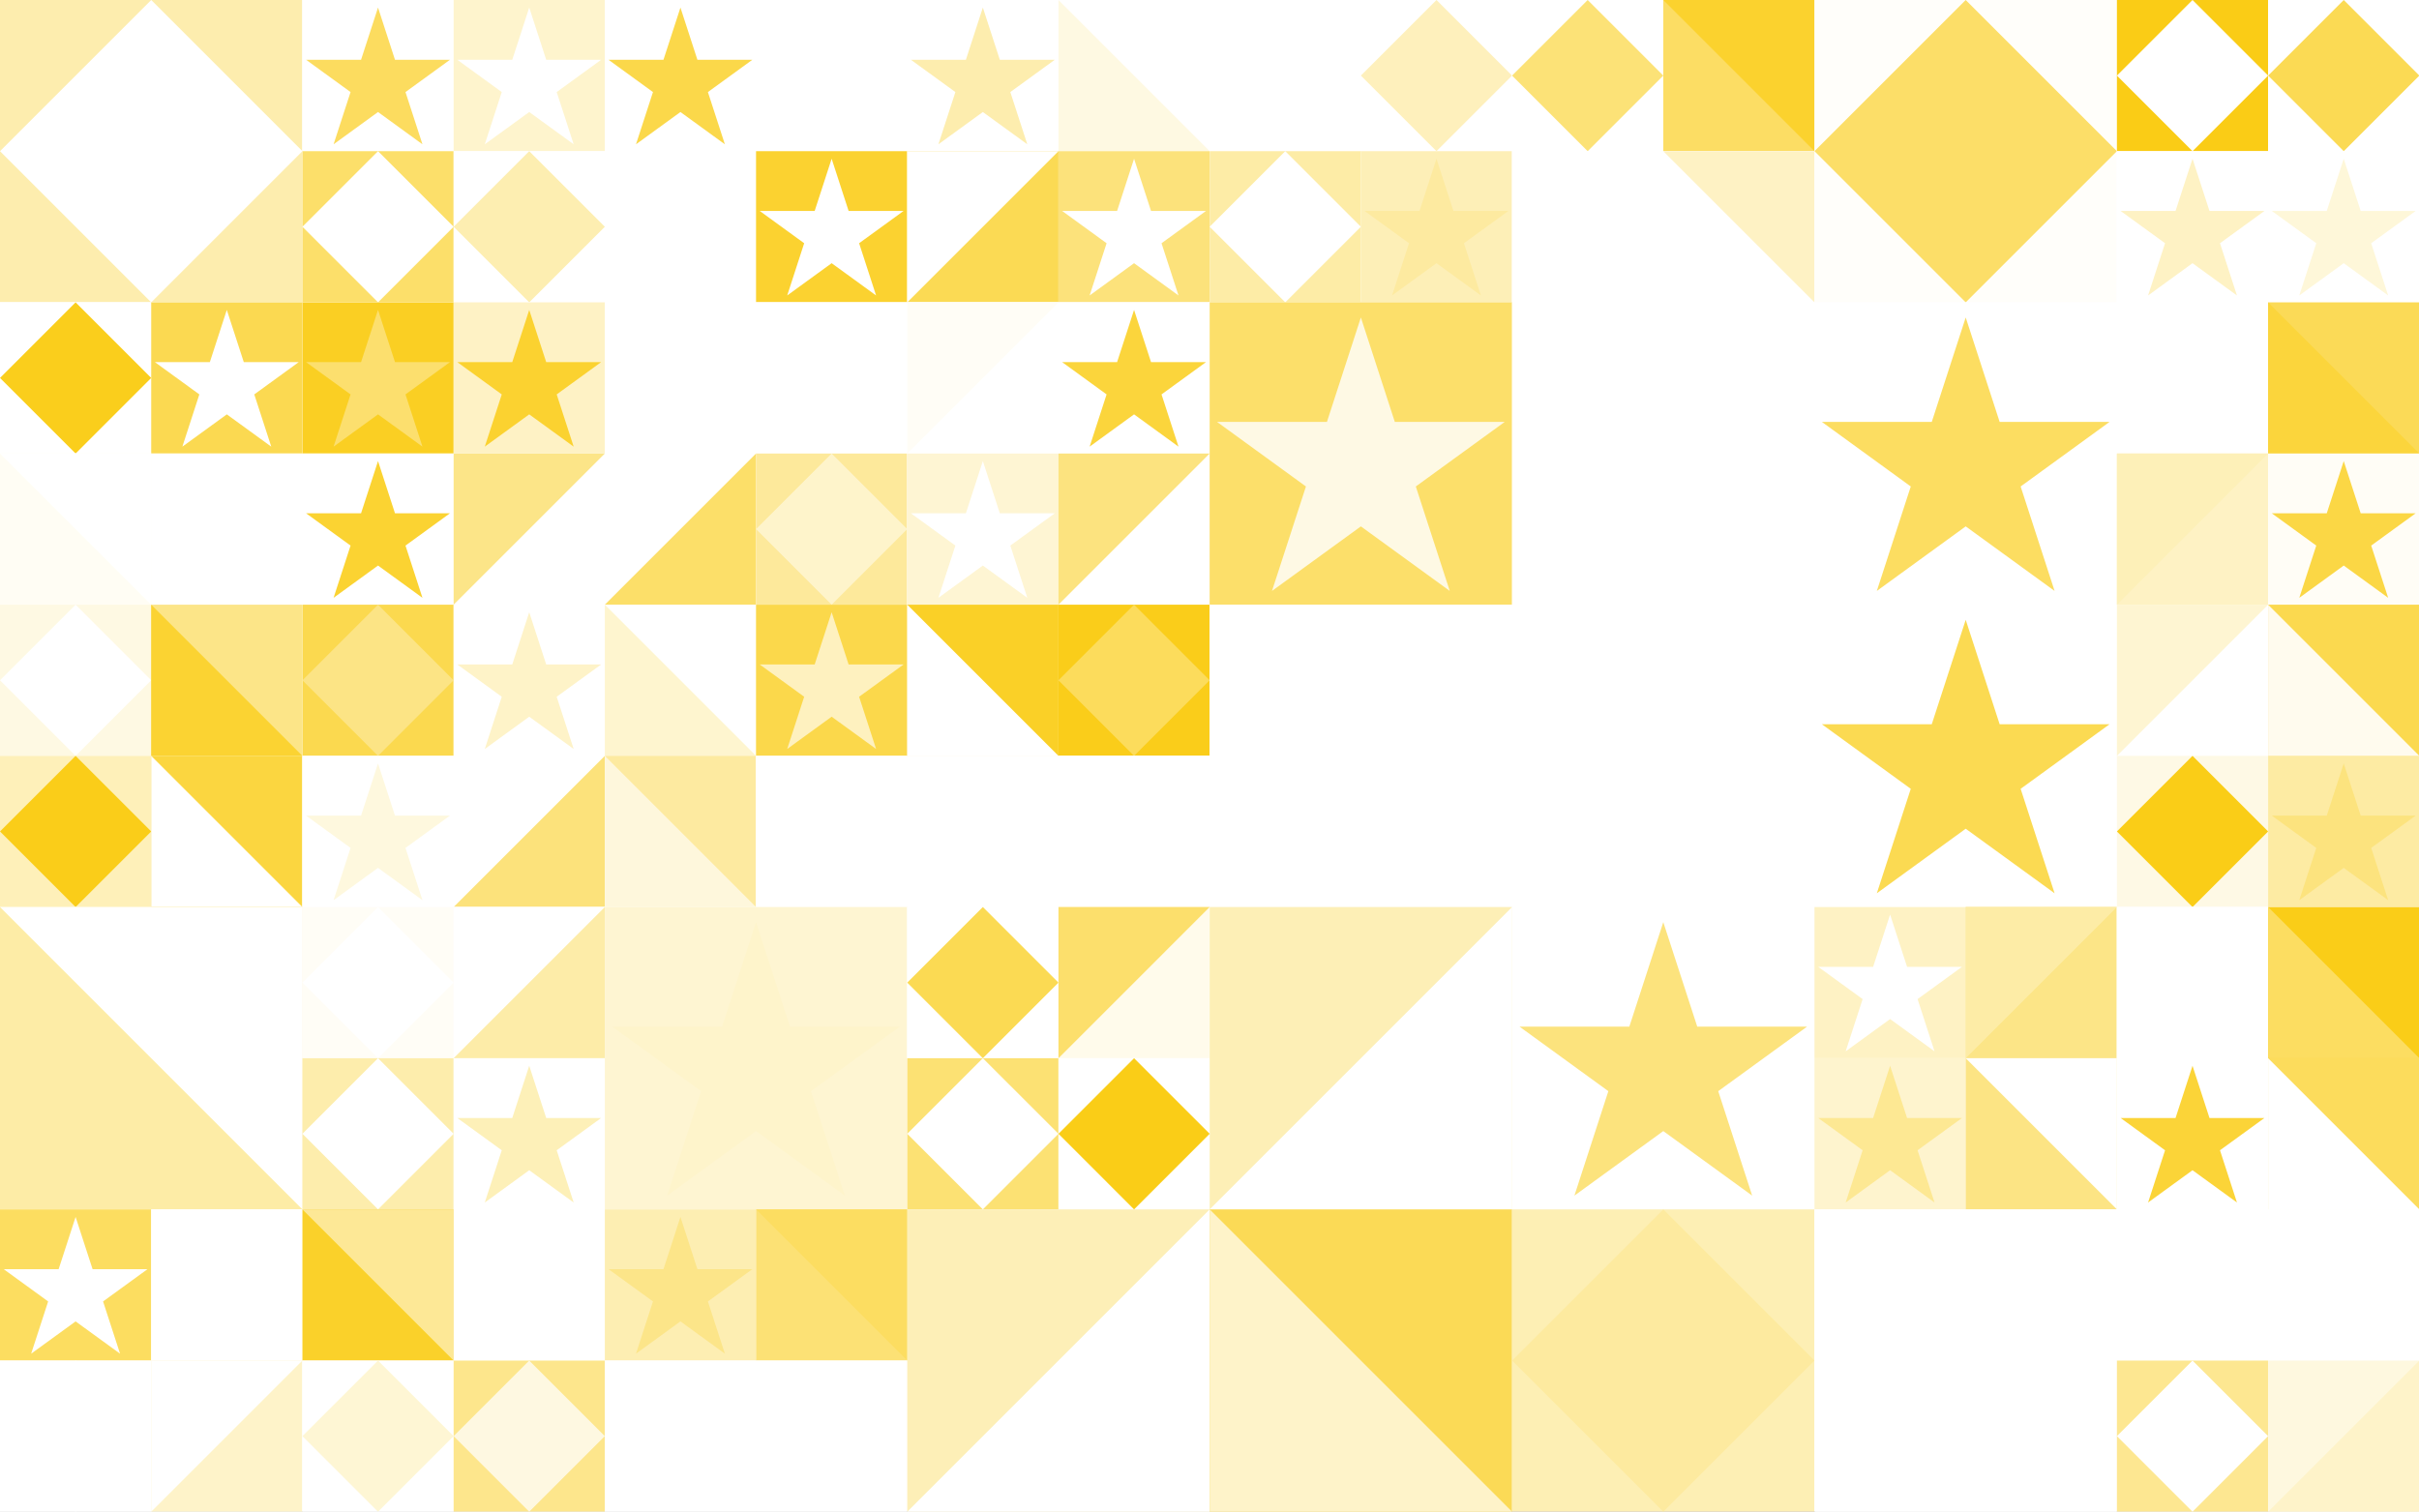 <?xml version="1.0" standalone="no"?><svg xmlns:xlink="http://www.w3.org/1999/xlink" xmlns="http://www.w3.org/2000/svg" viewBox="0 0 1000 625.004" preserveAspectRatio="xMaxYMax slice"><rect x="0" y="0" width="1000" height="625.004" fill="#333333" stroke="none"/><g transform="scale(1.353)"><rect x="0" y="0" width="739.2" height="462" fill="#ffffff"/><rect x="0" y="0" width="92.4" height="92.4" fill="#fdedae"/><g transform="translate(0,0) scale(4.62) rotate(0)"><path d="M10 0L20 10L10 20L0 10L10 0Z" fill="#ffffff"/></g><rect x="92.4" y="0" width="92.4" height="92.4" fill="#ffffff"/><rect x="92.4" y="0" width="46.2" height="46.2" fill="#ffffff"/><g transform="translate(92.4,0) scale(2.31) rotate(0)"><path d="M10 1L12.245 7.91H19.511L13.633 12.18L15.878 19.09L10 14.82L4.122 19.09L6.367 12.18L0.489 7.91H7.755L10 1Z" fill="#fcdc5f"/></g><rect x="138.6" y="0" width="46.2" height="46.2" fill="#fef4cd"/><g transform="translate(138.6,0) scale(2.31) rotate(0)"><path d="M10 1L12.245 7.91H19.511L13.633 12.18L15.878 19.09L10 14.82L4.122 19.09L6.367 12.18L0.489 7.91H7.755L10 1Z" fill="#ffffff"/></g><rect x="92.4" y="46.2" width="46.2" height="46.2" fill="#fcdf6a"/><g transform="translate(92.4,46.2) scale(2.31) rotate(0)"><path d="M10 0L20 10L10 20L0 10L10 0Z" fill="#ffffff"/></g><rect x="138.6" y="46.2" width="46.2" height="46.2" fill="#ffffff"/><g transform="translate(138.6,46.2) scale(2.31) rotate(0)"><path d="M10 0L20 10L10 20L0 10L10 0Z" fill="#fdeeb1"/></g><rect x="184.8" y="0" width="92.4" height="92.4" fill="#ffffff"/><rect x="184.8" y="0" width="46.2" height="46.2" fill="#ffffff"/><g transform="translate(184.8,0) scale(2.31) rotate(0)"><path d="M10 1L12.245 7.91H19.511L13.633 12.18L15.878 19.09L10 14.82L4.122 19.09L6.367 12.18L0.489 7.91H7.755L10 1Z" fill="#fbd84a"/></g><rect x="231" y="0" width="46.2" height="46.2" fill="#ffffff"/><polygon points="231,0 277.2,0 231,46.2" fill="#ffffff"/><rect x="184.8" y="46.2" width="46.2" height="46.2" fill="#ffffff"/><g transform="translate(184.8,46.2) scale(2.31) rotate(0)"><path d="M10 0L20 10L10 20L0 10L10 0Z" fill="#ffffff"/></g><rect x="231" y="46.2" width="46.2" height="46.2" fill="#fbd230"/><g transform="translate(231,46.2) scale(2.31) rotate(0)"><path d="M10 1L12.245 7.91H19.511L13.633 12.18L15.878 19.09L10 14.82L4.122 19.09L6.367 12.18L0.489 7.91H7.755L10 1Z" fill="#ffffff"/></g><rect x="277.2" y="0" width="92.4" height="92.4" fill="#ffffff"/><rect x="277.2" y="0" width="46.2" height="46.2" fill="#ffffff"/><g transform="translate(277.2,0) scale(2.31) rotate(0)"><path d="M10 1L12.245 7.91H19.511L13.633 12.18L15.878 19.09L10 14.82L4.122 19.09L6.367 12.18L0.489 7.91H7.755L10 1Z" fill="#fdedae"/></g><rect x="323.4" y="0" width="46.2" height="46.2" fill="#fef9e2"/><polygon points="323.4,0 369.6,0 369.6,46.2" fill="#ffffff"/><rect x="277.2" y="46.2" width="46.2" height="46.2" fill="#fbda54"/><polygon points="277.2,46.2 323.4,46.2 277.2,92.4" fill="#ffffff"/><rect x="323.4" y="46.2" width="46.2" height="46.2" fill="#fce27b"/><g transform="translate(323.4,46.2) scale(2.31) rotate(0)"><path d="M10 1L12.245 7.91H19.511L13.633 12.18L15.878 19.09L10 14.82L4.122 19.09L6.367 12.18L0.489 7.91H7.755L10 1Z" fill="#ffffff"/></g><rect x="369.6" y="0" width="92.4" height="92.4" fill="#ffffff"/><rect x="369.6" y="0" width="46.2" height="46.2" fill="#ffffff"/><polygon points="369.6,0 415.8,0 415.8,46.2" fill="#ffffff"/><rect x="415.8" y="0" width="46.2" height="46.2" fill="#ffffff"/><g transform="translate(415.8,0) scale(2.31) rotate(0)"><path d="M10 0L20 10L10 20L0 10L10 0Z" fill="#fef0bc"/></g><rect x="369.6" y="46.2" width="46.2" height="46.2" fill="#fdeca6"/><g transform="translate(369.6,46.2) scale(2.31) rotate(0)"><path d="M10 0L20 10L10 20L0 10L10 0Z" fill="#ffffff"/></g><rect x="415.8" y="46.2" width="46.2" height="46.2" fill="#fdefb7"/><g transform="translate(415.8,46.2) scale(2.31) rotate(0)"><path d="M10 1L12.245 7.91H19.511L13.633 12.18L15.878 19.09L10 14.82L4.122 19.09L6.367 12.18L0.489 7.91H7.755L10 1Z" fill="#fdeaa0"/></g><rect x="462" y="0" width="92.4" height="92.4" fill="#ffffff"/><rect x="462" y="0" width="46.2" height="46.2" fill="#ffffff"/><g transform="translate(462,0) scale(2.31) rotate(0)"><path d="M10 0L20 10L10 20L0 10L10 0Z" fill="#fce277"/></g><rect x="508.2" y="0" width="46.2" height="46.2" fill="#fcdd64"/><polygon points="508.2,0 554.4,0 554.4,46.2" fill="#fbd22e"/><rect x="462" y="46.2" width="46.2" height="46.2" fill="#ffffff"/><g transform="translate(462,46.2) scale(2.31) rotate(0)"><path d="M10 0L20 10L10 20L0 10L10 0Z" fill="#ffffff"/></g><rect x="508.2" y="46.2" width="46.2" height="46.2" fill="#ffffff"/><polygon points="508.2,46.2 554.4,46.2 554.4,92.4" fill="#fef2c4"/><rect x="554.4" y="0" width="92.4" height="92.4" fill="#fffefa"/><g transform="translate(554.4,0) scale(4.62) rotate(0)"><path d="M10 0L20 10L10 20L0 10L10 0Z" fill="#fcde68"/></g><rect x="646.8" y="0" width="92.4" height="92.4" fill="#ffffff"/><rect x="646.8" y="0" width="46.2" height="46.2" fill="#facc16"/><g transform="translate(646.8,0) scale(2.31) rotate(0)"><path d="M10 0L20 10L10 20L0 10L10 0Z" fill="#ffffff"/></g><rect x="693" y="0" width="46.2" height="46.2" fill="#ffffff"/><g transform="translate(693,0) scale(2.31) rotate(0)"><path d="M10 0L20 10L10 20L0 10L10 0Z" fill="#fbda54"/></g><rect x="646.8" y="46.2" width="46.2" height="46.2" fill="#ffffff"/><g transform="translate(646.8,46.2) scale(2.31) rotate(0)"><path d="M10 1L12.245 7.91H19.511L13.633 12.18L15.878 19.09L10 14.82L4.122 19.09L6.367 12.18L0.489 7.91H7.755L10 1Z" fill="#fef2c4"/></g><rect x="693" y="46.2" width="46.2" height="46.2" fill="#ffffff"/><g transform="translate(693,46.2) scale(2.31) rotate(0)"><path d="M10 1L12.245 7.91H19.511L13.633 12.18L15.878 19.09L10 14.82L4.122 19.09L6.367 12.18L0.489 7.91H7.755L10 1Z" fill="#fef7d9"/></g><rect x="0" y="92.4" width="92.4" height="92.4" fill="#ffffff"/><rect x="0" y="92.4" width="46.2" height="46.2" fill="#ffffff"/><g transform="translate(0,92.4) scale(2.31) rotate(0)"><path d="M10 0L20 10L10 20L0 10L10 0Z" fill="#face1c"/></g><rect x="46.2" y="92.4" width="46.2" height="46.2" fill="#fbd951"/><g transform="translate(46.2,92.4) scale(2.31) rotate(0)"><path d="M10 1L12.245 7.91H19.511L13.633 12.18L15.878 19.09L10 14.82L4.122 19.09L6.367 12.18L0.489 7.91H7.755L10 1Z" fill="#ffffff"/></g><rect x="0" y="138.6" width="46.2" height="46.2" fill="#fffdf4"/><polygon points="0,138.6 46.2,138.6 46.2,184.8" fill="#ffffff"/><rect x="46.2" y="138.6" width="46.2" height="46.2" fill="#ffffff"/><g transform="translate(46.2,138.6) scale(2.31) rotate(0)"><path d="M10 0L20 10L10 20L0 10L10 0Z" fill="#ffffff"/></g><rect x="92.4" y="92.4" width="92.4" height="92.4" fill="#ffffff"/><rect x="92.4" y="92.4" width="46.2" height="46.2" fill="#facf23"/><g transform="translate(92.4,92.4) scale(2.31) rotate(0)"><path d="M10 1L12.245 7.91H19.511L13.633 12.18L15.878 19.09L10 14.82L4.122 19.09L6.367 12.18L0.489 7.91H7.755L10 1Z" fill="#fcdf6e"/></g><rect x="138.6" y="92.4" width="46.2" height="46.2" fill="#fef2c5"/><g transform="translate(138.6,92.4) scale(2.31) rotate(0)"><path d="M10 1L12.245 7.91H19.511L13.633 12.18L15.878 19.09L10 14.82L4.122 19.09L6.367 12.18L0.489 7.91H7.755L10 1Z" fill="#fbd230"/></g><rect x="92.4" y="138.6" width="46.2" height="46.2" fill="#ffffff"/><g transform="translate(92.4,138.6) scale(2.31) rotate(0)"><path d="M10 1L12.245 7.91H19.511L13.633 12.18L15.878 19.09L10 14.82L4.122 19.09L6.367 12.18L0.489 7.91H7.755L10 1Z" fill="#fbd332"/></g><rect x="138.6" y="138.6" width="46.2" height="46.2" fill="#ffffff"/><polygon points="138.6,138.6 184.8,138.6 138.6,184.8" fill="#fce588"/><rect x="184.8" y="92.4" width="92.4" height="92.4" fill="#ffffff"/><rect x="184.8" y="92.4" width="46.2" height="46.2" fill="#ffffff"/><g transform="translate(184.8,92.4) scale(2.31) rotate(0)"><path d="M10 1L12.245 7.91H19.511L13.633 12.18L15.878 19.09L10 14.82L4.122 19.09L6.367 12.18L0.489 7.91H7.755L10 1Z" fill="#ffffff"/></g><rect x="231" y="92.4" width="46.2" height="46.2" fill="#ffffff"/><g transform="translate(231,92.4) scale(2.31) rotate(0)"><path d="M10 1L12.245 7.91H19.511L13.633 12.18L15.878 19.09L10 14.82L4.122 19.09L6.367 12.18L0.489 7.91H7.755L10 1Z" fill="#ffffff"/></g><rect x="184.8" y="138.6" width="46.2" height="46.2" fill="#ffffff"/><polygon points="231,138.6 231,184.8 184.8,184.8" fill="#fcdf69"/><rect x="231" y="138.6" width="46.2" height="46.2" fill="#fde99b"/><g transform="translate(231,138.6) scale(2.31) rotate(0)"><path d="M10 0L20 10L10 20L0 10L10 0Z" fill="#fef4cb"/></g><rect x="277.2" y="92.4" width="92.4" height="92.4" fill="#ffffff"/><rect x="277.2" y="92.4" width="46.2" height="46.2" fill="#ffffff"/><polygon points="277.2,92.4 323.4,92.4 277.2,138.6" fill="#fffdf6"/><rect x="323.4" y="92.4" width="46.2" height="46.2" fill="#ffffff"/><g transform="translate(323.4,92.4) scale(2.31) rotate(0)"><path d="M10 1L12.245 7.91H19.511L13.633 12.18L15.878 19.09L10 14.82L4.122 19.09L6.367 12.18L0.489 7.91H7.755L10 1Z" fill="#fbd53c"/></g><rect x="277.2" y="138.6" width="46.2" height="46.2" fill="#fef5d3"/><g transform="translate(277.2,138.6) scale(2.31) rotate(0)"><path d="M10 1L12.245 7.91H19.511L13.633 12.18L15.878 19.09L10 14.82L4.122 19.09L6.367 12.18L0.489 7.91H7.755L10 1Z" fill="#ffffff"/></g><rect x="323.4" y="138.6" width="46.2" height="46.2" fill="#fce37f"/><polygon points="369.6,138.6 369.6,184.8 323.4,184.8" fill="#ffffff"/><rect x="369.6" y="92.4" width="92.4" height="92.4" fill="#fcdf6a"/><g transform="translate(369.6,92.4) scale(4.62) rotate(0)"><path d="M10 1L12.245 7.91H19.511L13.633 12.18L15.878 19.09L10 14.82L4.122 19.09L6.367 12.18L0.489 7.91H7.755L10 1Z" fill="#fef9e4"/></g><rect x="462" y="92.4" width="92.4" height="92.4" fill="#ffffff"/><polygon points="554.4,92.4 554.4,184.8 462,184.8" fill="#ffffff"/><rect x="554.4" y="92.4" width="92.4" height="92.4" fill="#ffffff"/><g transform="translate(554.4,92.4) scale(4.62) rotate(0)"><path d="M10 1L12.245 7.91H19.511L13.633 12.18L15.878 19.09L10 14.82L4.122 19.09L6.367 12.18L0.489 7.91H7.755L10 1Z" fill="#fcdd61"/></g><rect x="646.8" y="92.4" width="92.4" height="92.4" fill="#ffffff"/><rect x="646.8" y="92.4" width="46.2" height="46.2" fill="#ffffff"/><g transform="translate(646.8,92.4) scale(2.31) rotate(0)"><path d="M10 0L20 10L10 20L0 10L10 0Z" fill="#ffffff"/></g><rect x="693" y="92.4" width="46.2" height="46.2" fill="#fbda57"/><polygon points="693,92.4 739.2,138.6 693,138.6" fill="#fbd53c"/><rect x="646.8" y="138.6" width="46.2" height="46.2" fill="#fef2c4"/><polygon points="646.8,138.6 693,138.6 646.8,184.8" fill="#fdf0b8"/><rect x="693" y="138.6" width="46.2" height="46.2" fill="#fffdf6"/><g transform="translate(693,138.6) scale(2.31) rotate(0)"><path d="M10 1L12.245 7.91H19.511L13.633 12.18L15.878 19.09L10 14.82L4.122 19.09L6.367 12.18L0.489 7.91H7.755L10 1Z" fill="#fbd745"/></g><rect x="0" y="184.8" width="92.4" height="92.4" fill="#ffffff"/><rect x="0" y="184.8" width="46.2" height="46.2" fill="#fef9e3"/><g transform="translate(0,184.8) scale(2.31) rotate(0)"><path d="M10 0L20 10L10 20L0 10L10 0Z" fill="#ffffff"/></g><rect x="46.2" y="184.8" width="46.2" height="46.2" fill="#fce588"/><polygon points="46.2,184.8 92.4,231 46.2,231" fill="#fbd332"/><rect x="0" y="231" width="46.2" height="46.2" fill="#fef0b9"/><g transform="translate(0,231) scale(2.31) rotate(0)"><path d="M10 0L20 10L10 20L0 10L10 0Z" fill="#facd19"/></g><rect x="46.2" y="231" width="46.2" height="46.2" fill="#fbd640"/><polygon points="46.2,231 92.4,277.2 46.2,277.2" fill="#ffffff"/><rect x="92.4" y="184.8" width="92.4" height="92.4" fill="#ffffff"/><rect x="92.4" y="184.8" width="46.2" height="46.2" fill="#fbd94f"/><g transform="translate(92.4,184.8) scale(2.31) rotate(0)"><path d="M10 0L20 10L10 20L0 10L10 0Z" fill="#fce485"/></g><rect x="138.6" y="184.8" width="46.2" height="46.2" fill="#ffffff"/><g transform="translate(138.6,184.8) scale(2.31) rotate(0)"><path d="M10 1L12.245 7.91H19.511L13.633 12.18L15.878 19.09L10 14.82L4.122 19.09L6.367 12.18L0.489 7.91H7.755L10 1Z" fill="#fef3c8"/></g><rect x="92.4" y="231" width="46.2" height="46.2" fill="#ffffff"/><g transform="translate(92.4,231) scale(2.31) rotate(0)"><path d="M10 1L12.245 7.91H19.511L13.633 12.18L15.878 19.09L10 14.82L4.122 19.09L6.367 12.18L0.489 7.91H7.755L10 1Z" fill="#fef8de"/></g><rect x="138.6" y="231" width="46.2" height="46.2" fill="#ffffff"/><polygon points="184.8,231 184.8,277.2 138.6,277.2" fill="#fce27b"/><rect x="184.8" y="184.8" width="92.4" height="92.4" fill="#ffffff"/><rect x="184.8" y="184.8" width="46.2" height="46.2" fill="#fef5cf"/><polygon points="184.8,184.8 231,184.8 231,231" fill="#ffffff"/><rect x="231" y="184.8" width="46.2" height="46.2" fill="#fbd84b"/><g transform="translate(231,184.8) scale(2.31) rotate(0)"><path d="M10 1L12.245 7.91H19.511L13.633 12.18L15.878 19.09L10 14.82L4.122 19.09L6.367 12.18L0.489 7.91H7.755L10 1Z" fill="#fef1bf"/></g><rect x="184.8" y="231" width="46.2" height="46.2" fill="#fef7dc"/><polygon points="184.8,231 231,231 231,277.2" fill="#fdeaa0"/><rect x="231" y="231" width="46.2" height="46.2" fill="#ffffff"/><polygon points="231,231 277.2,277.2 231,277.2" fill="#ffffff"/><rect x="277.2" y="184.8" width="92.4" height="92.4" fill="#ffffff"/><rect x="277.2" y="184.8" width="46.2" height="46.2" fill="#fad027"/><polygon points="277.2,184.8 323.4,231 277.2,231" fill="#ffffff"/><rect x="323.4" y="184.8" width="46.2" height="46.2" fill="#facd1a"/><g transform="translate(323.4,184.8) scale(2.31) rotate(0)"><path d="M10 0L20 10L10 20L0 10L10 0Z" fill="#fcdc5c"/></g><rect x="277.2" y="231" width="46.2" height="46.2" fill="#ffffff"/><polygon points="277.2,231 323.4,231 277.2,277.2" fill="#ffffff"/><rect x="323.4" y="231" width="46.2" height="46.2" fill="#ffffff"/><polygon points="323.4,231 369.6,231 369.6,277.2" fill="#ffffff"/><rect x="369.6" y="184.8" width="92.4" height="92.4" fill="#ffffff"/><polygon points="369.6,184.8 462,184.8 369.6,277.2" fill="#ffffff"/><rect x="462" y="184.8" width="92.4" height="92.4" fill="#ffffff"/><g transform="translate(462,184.8) scale(4.62) rotate(0)"><path d="M10 1L12.245 7.91H19.511L13.633 12.18L15.878 19.09L10 14.82L4.122 19.09L6.367 12.18L0.489 7.91H7.755L10 1Z" fill="#ffffff"/></g><rect x="554.4" y="184.8" width="92.4" height="92.4" fill="#ffffff"/><g transform="translate(554.4,184.8) scale(4.62) rotate(0)"><path d="M10 1L12.245 7.91H19.511L13.633 12.18L15.878 19.09L10 14.82L4.122 19.09L6.367 12.18L0.489 7.91H7.755L10 1Z" fill="#fbda52"/></g><rect x="646.8" y="184.8" width="92.4" height="92.4" fill="#ffffff"/><rect x="646.8" y="184.8" width="46.2" height="46.2" fill="#ffffff"/><polygon points="646.8,184.8 693,184.8 646.8,231" fill="#fef5d2"/><rect x="693" y="184.8" width="46.2" height="46.2" fill="#fbd94f"/><polygon points="693,184.8 739.2,231 693,231" fill="#fffbee"/><rect x="646.8" y="231" width="46.2" height="46.2" fill="#fef9e5"/><g transform="translate(646.8,231) scale(2.31) rotate(0)"><path d="M10 0L20 10L10 20L0 10L10 0Z" fill="#facd17"/></g><rect x="693" y="231" width="46.2" height="46.2" fill="#fdeba3"/><g transform="translate(693,231) scale(2.31) rotate(0)"><path d="M10 1L12.245 7.91H19.511L13.633 12.18L15.878 19.09L10 14.82L4.122 19.09L6.367 12.18L0.489 7.91H7.755L10 1Z" fill="#fce37e"/></g><rect x="0" y="277.2" width="92.4" height="92.4" fill="#fdeca6"/><polygon points="0,277.2 92.4,277.2 92.4,369.6" fill="#ffffff"/><rect x="92.4" y="277.2" width="92.4" height="92.4" fill="#ffffff"/><rect x="92.4" y="277.2" width="46.2" height="46.2" fill="#fffdf6"/><g transform="translate(92.4,277.2) scale(2.31) rotate(0)"><path d="M10 0L20 10L10 20L0 10L10 0Z" fill="#ffffff"/></g><rect x="138.6" y="277.2" width="46.2" height="46.2" fill="#ffffff"/><polygon points="184.8,277.2 184.8,323.4 138.6,323.4" fill="#fdeca8"/><rect x="92.4" y="323.4" width="46.2" height="46.2" fill="#fdedac"/><g transform="translate(92.4,323.4) scale(2.31) rotate(0)"><path d="M10 0L20 10L10 20L0 10L10 0Z" fill="#ffffff"/></g><rect x="138.6" y="323.4" width="46.2" height="46.2" fill="#ffffff"/><g transform="translate(138.6,323.4) scale(2.31) rotate(0)"><path d="M10 1L12.245 7.91H19.511L13.633 12.18L15.878 19.09L10 14.82L4.122 19.09L6.367 12.18L0.489 7.91H7.755L10 1Z" fill="#fdf0b8"/></g><rect x="184.8" y="277.2" width="92.4" height="92.4" fill="#fef5d2"/><g transform="translate(184.8,277.2) scale(4.62) rotate(0)"><path d="M10 1L12.245 7.91H19.511L13.633 12.18L15.878 19.09L10 14.82L4.122 19.09L6.367 12.18L0.489 7.91H7.755L10 1Z" fill="#fef4cb"/></g><rect x="277.2" y="277.2" width="92.4" height="92.4" fill="#ffffff"/><rect x="277.2" y="277.2" width="46.2" height="46.2" fill="#ffffff"/><g transform="translate(277.2,277.2) scale(2.31) rotate(0)"><path d="M10 0L20 10L10 20L0 10L10 0Z" fill="#fbda53"/></g><rect x="323.4" y="277.2" width="46.2" height="46.2" fill="#fffbeb"/><polygon points="323.4,277.2 369.6,277.2 323.4,323.4" fill="#fcdf6c"/><rect x="277.2" y="323.4" width="46.2" height="46.2" fill="#fce173"/><g transform="translate(277.2,323.4) scale(2.31) rotate(0)"><path d="M10 0L20 10L10 20L0 10L10 0Z" fill="#ffffff"/></g><rect x="323.4" y="323.4" width="46.2" height="46.2" fill="#ffffff"/><g transform="translate(323.4,323.4) scale(2.31) rotate(0)"><path d="M10 0L20 10L10 20L0 10L10 0Z" fill="#facd17"/></g><rect x="369.6" y="277.2" width="92.4" height="92.4" fill="#fdefb6"/><polygon points="462,277.2 462,369.6 369.6,369.6" fill="#ffffff"/><rect x="462" y="277.2" width="92.4" height="92.4" fill="#ffffff"/><g transform="translate(462,277.2) scale(4.62) rotate(0)"><path d="M10 1L12.245 7.91H19.511L13.633 12.18L15.878 19.09L10 14.82L4.122 19.09L6.367 12.18L0.489 7.91H7.755L10 1Z" fill="#fce37d"/></g><rect x="554.4" y="277.2" width="92.4" height="92.4" fill="#ffffff"/><rect x="554.4" y="277.2" width="46.2" height="46.2" fill="#fef2c4"/><g transform="translate(554.4,277.2) scale(2.31) rotate(0)"><path d="M10 1L12.245 7.91H19.511L13.633 12.18L15.878 19.09L10 14.82L4.122 19.09L6.367 12.18L0.489 7.91H7.755L10 1Z" fill="#ffffff"/></g><rect x="600.6" y="277.2" width="46.2" height="46.2" fill="#fce587"/><polygon points="600.6,277.2 646.8,277.2 600.6,323.4" fill="#fdeca6"/><rect x="554.4" y="323.4" width="46.2" height="46.2" fill="#fef4ce"/><g transform="translate(554.4,323.4) scale(2.31) rotate(0)"><path d="M10 1L12.245 7.91H19.511L13.633 12.18L15.878 19.09L10 14.82L4.122 19.09L6.367 12.18L0.489 7.91H7.755L10 1Z" fill="#fde893"/></g><rect x="600.6" y="323.4" width="46.2" height="46.2" fill="#fce484"/><polygon points="600.6,323.4 646.8,323.4 646.8,369.6" fill="#ffffff"/><rect x="646.8" y="277.2" width="92.4" height="92.4" fill="#ffffff"/><rect x="646.8" y="277.2" width="46.2" height="46.2" fill="#ffffff"/><polygon points="646.8,277.2 693,323.4 646.8,323.4" fill="#ffffff"/><rect x="693" y="277.2" width="46.2" height="46.2" fill="#facd18"/><polygon points="693,277.2 739.2,323.4 693,323.4" fill="#fcdd61"/><rect x="646.8" y="323.4" width="46.2" height="46.2" fill="#ffffff"/><g transform="translate(646.8,323.4) scale(2.31) rotate(0)"><path d="M10 1L12.245 7.91H19.511L13.633 12.18L15.878 19.09L10 14.82L4.122 19.09L6.367 12.18L0.489 7.91H7.755L10 1Z" fill="#fbd438"/></g><rect x="693" y="323.4" width="46.2" height="46.2" fill="#fcdc5c"/><polygon points="693,323.4 739.2,369.6 693,369.6" fill="#ffffff"/><rect x="0" y="369.6" width="92.4" height="92.4" fill="#ffffff"/><rect x="0" y="369.6" width="46.2" height="46.2" fill="#fcdd60"/><g transform="translate(0,369.6) scale(2.31) rotate(0)"><path d="M10 1L12.245 7.91H19.511L13.633 12.18L15.878 19.09L10 14.82L4.122 19.09L6.367 12.18L0.489 7.91H7.755L10 1Z" fill="#ffffff"/></g><rect x="46.2" y="369.6" width="46.2" height="46.2" fill="#ffffff"/><g transform="translate(46.2,369.6) scale(2.31) rotate(0)"><path d="M10 1L12.245 7.91H19.511L13.633 12.18L15.878 19.09L10 14.82L4.122 19.09L6.367 12.18L0.489 7.91H7.755L10 1Z" fill="#ffffff"/></g><rect x="0" y="415.8" width="46.2" height="46.2" fill="#ffffff"/><g transform="translate(0,415.8) scale(2.31) rotate(0)"><path d="M10 0L20 10L10 20L0 10L10 0Z" fill="#ffffff"/></g><rect x="46.2" y="415.8" width="46.2" height="46.2" fill="#fef3c9"/><polygon points="46.2,415.8 92.4,415.8 46.2,462" fill="#ffffff"/><rect x="92.4" y="369.6" width="92.4" height="92.4" fill="#ffffff"/><rect x="92.4" y="369.6" width="46.2" height="46.2" fill="#fad12a"/><polygon points="92.4,369.6 138.6,369.6 138.6,415.8" fill="#fde896"/><rect x="138.6" y="369.6" width="46.2" height="46.2" fill="#ffffff"/><g transform="translate(138.6,369.6) scale(2.31) rotate(0)"><path d="M10 1L12.245 7.91H19.511L13.633 12.18L15.878 19.09L10 14.82L4.122 19.09L6.367 12.18L0.489 7.91H7.755L10 1Z" fill="#ffffff"/></g><rect x="92.4" y="415.8" width="46.2" height="46.2" fill="#ffffff"/><g transform="translate(92.4,415.8) scale(2.31) rotate(0)"><path d="M10 0L20 10L10 20L0 10L10 0Z" fill="#fef6d4"/></g><rect x="138.6" y="415.8" width="46.2" height="46.2" fill="#fde68c"/><g transform="translate(138.6,415.8) scale(2.31) rotate(0)"><path d="M10 0L20 10L10 20L0 10L10 0Z" fill="#fef8e1"/></g><rect x="184.8" y="369.6" width="92.4" height="92.4" fill="#ffffff"/><rect x="184.8" y="369.6" width="46.2" height="46.2" fill="#fdeeb2"/><g transform="translate(184.8,369.6) scale(2.31) rotate(0)"><path d="M10 1L12.245 7.91H19.511L13.633 12.18L15.878 19.09L10 14.82L4.122 19.09L6.367 12.18L0.489 7.91H7.755L10 1Z" fill="#fce589"/></g><rect x="231" y="369.6" width="46.2" height="46.2" fill="#fce175"/><polygon points="231,369.6 277.2,369.6 277.2,415.8" fill="#fcdd61"/><rect x="184.8" y="415.8" width="46.2" height="46.2" fill="#ffffff"/><g transform="translate(184.8,415.8) scale(2.31) rotate(0)"><path d="M10 1L12.245 7.91H19.511L13.633 12.18L15.878 19.09L10 14.82L4.122 19.09L6.367 12.18L0.489 7.91H7.755L10 1Z" fill="#ffffff"/></g><rect x="231" y="415.8" width="46.2" height="46.2" fill="#ffffff"/><g transform="translate(231,415.8) scale(2.31) rotate(0)"><path d="M10 1L12.245 7.91H19.511L13.633 12.18L15.878 19.09L10 14.82L4.122 19.09L6.367 12.18L0.489 7.91H7.755L10 1Z" fill="#ffffff"/></g><rect x="277.2" y="369.6" width="92.4" height="92.4" fill="#fdefb7"/><polygon points="369.6,369.6 369.6,462 277.2,462" fill="#ffffff"/><rect x="369.6" y="369.6" width="92.4" height="92.4" fill="#fbda56"/><polygon points="369.6,369.6 462,462 369.6,462" fill="#fef3c9"/><rect x="462" y="369.6" width="92.4" height="92.4" fill="#fdefb4"/><g transform="translate(462,369.6) scale(4.62) rotate(0)"><path d="M10 0L20 10L10 20L0 10L10 0Z" fill="#fdea9f"/></g><rect x="554.4" y="369.6" width="92.4" height="92.4" fill="#ffffff"/><polygon points="646.8,369.6 646.8,462 554.4,462" fill="#ffffff"/><rect x="646.8" y="369.6" width="92.4" height="92.4" fill="#ffffff"/><rect x="646.8" y="369.6" width="46.2" height="46.2" fill="#ffffff"/><g transform="translate(646.8,369.6) scale(2.31) rotate(0)"><path d="M10 1L12.245 7.91H19.511L13.633 12.18L15.878 19.09L10 14.82L4.122 19.09L6.367 12.18L0.489 7.91H7.755L10 1Z" fill="#ffffff"/></g><rect x="693" y="369.6" width="46.2" height="46.2" fill="#ffffff"/><polygon points="739.2,369.6 739.2,415.8 693,415.8" fill="#ffffff"/><rect x="646.8" y="415.8" width="46.2" height="46.2" fill="#fde791"/><g transform="translate(646.8,415.8) scale(2.31) rotate(0)"><path d="M10 0L20 10L10 20L0 10L10 0Z" fill="#ffffff"/></g><rect x="693" y="415.8" width="46.2" height="46.2" fill="#fef8df"/><polygon points="739.2,415.8 739.2,462 693,462" fill="#fef3c9"/></g></svg>